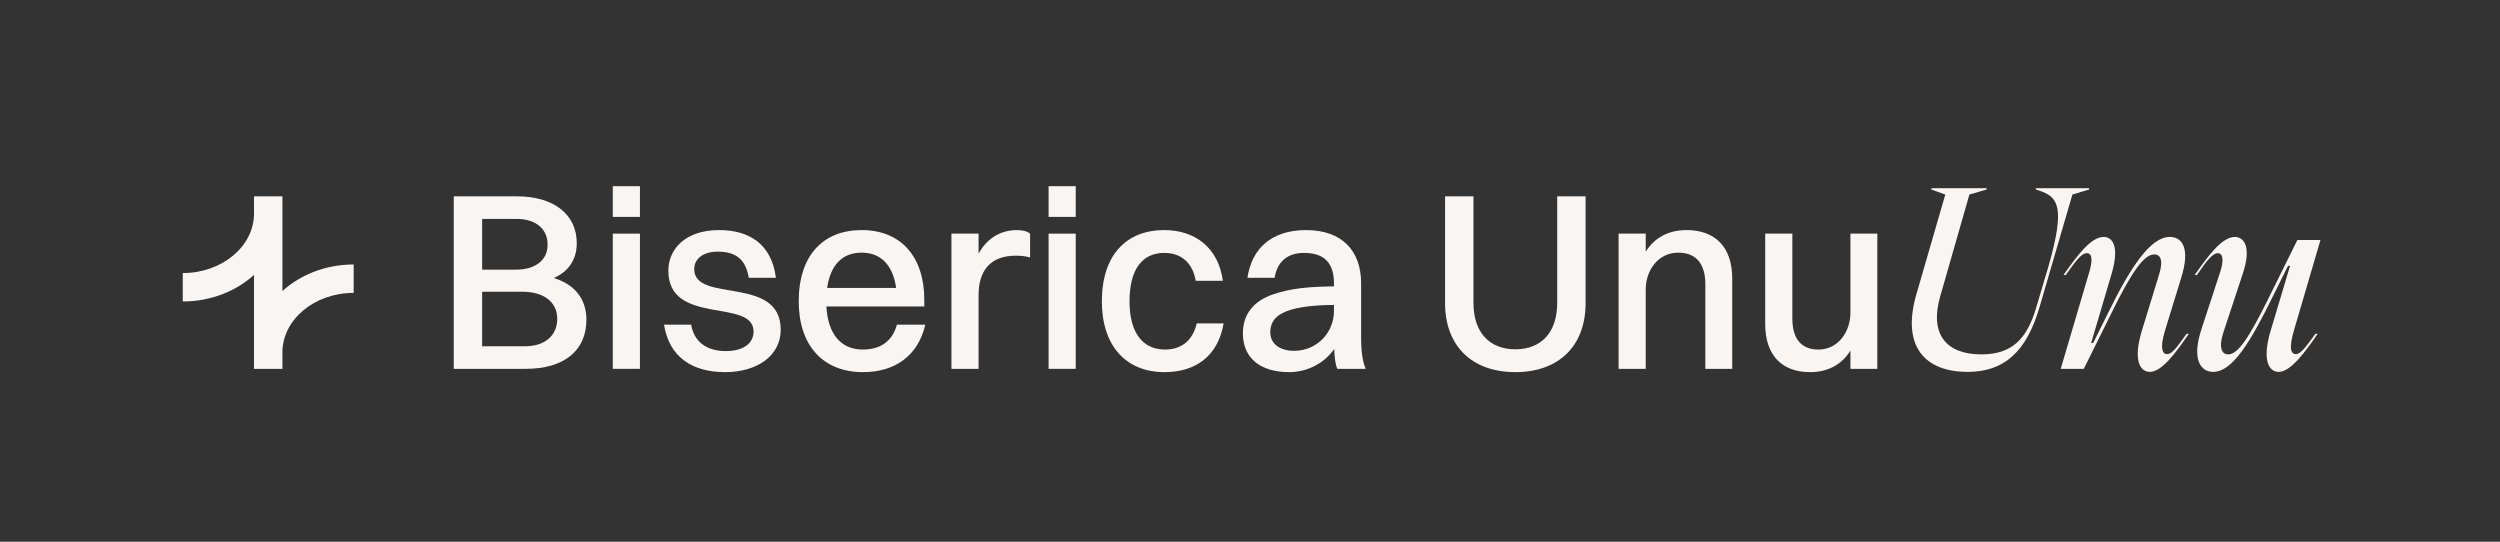 <svg width="3655" height="792" viewBox="0 0 3655 792" fill="none" xmlns="http://www.w3.org/2000/svg">
<rect x="0" y="0" width="3655" height="792" fill="#333333" stroke="none"/>
<mask id="mask0_121_1434" style="mask-type:luminance" maskUnits="userSpaceOnUse" x="0" y="0" width="3655" height="792">
<path d="M0 0.001H3654.54V791.199H0V0.001Z" fill="white"/>
</mask>
<g mask="url(#mask0_121_1434)">
<path d="M704.91 426.497V506.232H767.586C796.884 506.232 814.684 490.285 814.684 466.178C814.684 442.072 795.772 426.497 763.506 426.497H704.91ZM704.91 320.06V394.232H754.234C783.903 394.232 800.592 379.397 800.592 357.888C800.592 334.522 783.532 320.06 754.976 320.06H704.91ZM663.374 287.053H756.088C809.492 287.053 843.242 313.384 843.242 355.662C843.242 379.026 831.374 397.198 809.492 406.47C840.646 415.741 857.334 437.624 857.334 467.29C857.334 512.906 824.327 539.238 768.698 539.238H663.374V287.053Z" fill="#F9F5F2 "/>
<path d="M895.906 341.568H935.587V539.236H895.906V341.568ZM895.906 272.218H935.587V317.092H895.906V272.218Z" fill="#F9F5F2 "/>
<path d="M1141.41 482.125C1141.41 519.583 1107.67 544.059 1059.82 544.059C1011.98 544.059 978.236 521.809 970.818 474.708H1010.5C1014.58 499.557 1033.12 513.277 1060.94 513.277C1087.64 513.277 1101.73 501.411 1101.73 484.723C1101.73 435.397 977.122 476.933 977.122 395.715C977.122 364.933 1001.23 336.377 1051.29 336.377C1095.43 336.377 1128.06 356.775 1134.37 406.1H1094.69C1090.23 378.284 1074.66 367.901 1049.44 367.901C1027.56 367.901 1014.95 378.656 1014.95 393.491C1014.95 443.927 1141.41 401.649 1141.41 482.125Z" fill="#F9F5F2 "/>
<path d="M1209.28 420.933H1310.16C1305.34 387.556 1287.9 369.383 1259.72 369.383C1231.16 369.383 1214.1 387.556 1209.28 420.933ZM1261.57 544.059C1203.35 544.059 1167.74 505.119 1167.74 440.588C1167.74 373.463 1203.35 336.376 1259.72 336.376C1316.83 336.376 1351.32 374.947 1351.32 438.363V448.005H1208.17C1210.39 488.429 1229.31 511.051 1261.57 511.051C1286.79 511.051 1304.59 499.185 1311.27 474.707H1352.8C1342.05 520.695 1307.93 544.059 1261.57 544.059Z" fill="#F9F5F2 "/>
<path d="M1391 341.568H1430.68V370.866C1443.66 347.131 1464.06 336.375 1487.05 336.375C1494.84 336.375 1502.26 338.23 1505.97 341.568V376.428C1500.03 374.574 1492.99 373.832 1484.83 373.832C1447 373.832 1430.68 396.826 1430.68 431.316V539.236H1391V341.568Z" fill="#F9F5F2 "/>
<path d="M1533.04 341.568H1572.73V539.236H1533.04V341.568ZM1533.04 272.218H1572.73V317.092H1533.04V272.218Z" fill="#F9F5F2 "/>
<path d="M1748.14 410.549C1743.32 382.364 1725.15 369.755 1702.15 369.755C1669.15 369.755 1651.35 394.973 1651.35 440.589C1651.35 485.463 1669.89 511.052 1703.27 511.052C1727 511.052 1743.69 498.073 1749.62 472.853H1788.94C1780.41 522.177 1746.29 544.059 1702.53 544.059C1645.41 544.059 1610.92 504.748 1610.92 440.589C1610.92 373.464 1646.15 336.377 1702.15 336.377C1746.29 336.377 1781.15 361.225 1787.82 410.549H1748.14Z" fill="#F9F5F2 "/>
<path d="M1892.03 512.905C1925.04 512.905 1950.26 486.574 1950.26 454.679V445.779C1874.23 446.522 1857.17 463.211 1857.17 485.833C1857.17 502.521 1870.89 512.905 1892.03 512.905ZM1823.79 406.098C1830.1 362.337 1860.14 336.375 1909.46 336.375C1963.24 336.375 1989.94 367.899 1989.94 413.886V491.023C1989.94 514.759 1992.16 528.482 1996.61 539.237H1955.08C1952.11 531.819 1951 521.435 1950.63 510.31C1933.94 533.674 1908.35 544.057 1884.62 544.057C1844.56 544.057 1817.12 525.145 1817.12 487.315C1817.12 460.243 1831.95 440.217 1861.62 430.205C1887.95 421.303 1914.65 419.078 1950.26 418.707V414.257C1950.26 385.33 1936.91 369.754 1906.5 369.754C1880.91 369.754 1867.18 383.846 1863.48 406.098H1823.79Z" fill="#F9F5F2 "/>
<path d="M2215.42 544.059C2152.01 544.059 2112.7 505.86 2112.7 443.185V287.053H2154.23V443.185C2154.23 485.463 2177.23 510.683 2215.42 510.683C2253.99 510.683 2276.62 485.093 2276.62 443.185V287.053H2318.15V443.185C2318.15 505.86 2278.84 544.059 2215.42 544.059Z" fill="#F9F5F2 "/>
<path d="M2366.37 341.568H2406.05V367.899C2419.4 346.76 2440.17 336.375 2465.76 336.375C2506.92 336.375 2532.51 360.482 2532.51 407.211V539.236H2493.2V415.37C2493.2 386.812 2480.59 369.383 2453.52 369.383C2423.85 369.383 2406.05 395.714 2406.05 423.158V539.236H2366.37V341.568Z" fill="#F9F5F2 "/>
<path d="M2705.33 341.569H2744.64V539.237H2705.33V512.536C2692.35 533.675 2671.58 544.059 2646.37 544.059C2605.94 544.059 2580.72 520.323 2580.72 473.596V341.569H2620.4V465.436C2620.4 493.993 2632.27 511.052 2658.6 511.052C2687.53 511.052 2705.33 484.721 2705.33 457.277V341.569Z" fill="#F9F5F2 "/>
<path d="M2823.64 275.185H2904.48V277.04L2879.26 284.457L2836.62 433.172C2820.67 488.431 2845.15 518.1 2896.7 518.1C2940.46 518.1 2963.45 496.96 2977.54 447.636L2994.97 389.04C3019.82 301.888 3009.07 287.795 2980.88 278.524L2976.43 277.04V275.185H3054.31V277.04L3029.84 284.457L2981.99 448.377C2962.71 515.132 2929.33 543.689 2876.67 543.689C2814.74 543.689 2779.5 506.975 2801.76 430.205L2844.03 284.457L2823.64 277.04V275.185Z" fill="#F9F5F2 "/>
<path d="M3050.98 370.125C3042.82 370.125 3033.92 382.735 3020.2 402.019H3016.86C3035.03 376.429 3056.17 346.391 3075.45 346.391C3088.8 346.391 3098.82 360.483 3087.32 399.795L3057.28 501.411H3060.25L3082.5 456.536C3115.14 390.152 3144.06 346.391 3172.25 346.391C3190.05 346.391 3202.66 362.337 3188.94 406.099L3165.94 481.013C3156.3 511.423 3162.61 517.728 3168.17 517.728C3175.96 517.728 3183 506.973 3196.72 488.059H3200.06C3181.89 514.391 3161.12 543.689 3142.95 543.689C3129.97 543.689 3117.36 528.855 3131.82 482.125L3156.3 402.391C3163.72 379.027 3157.78 371.98 3149.63 371.98C3135.16 371.98 3117.73 394.601 3086.21 459.132L3046.53 539.237H3012.78L3054.68 397.199C3060.99 375.688 3056.54 370.125 3050.98 370.125Z" fill="#F9F5F2 "/>
<path d="M3267.19 346.389C3280.54 346.389 3292.04 360.482 3279.06 399.793L3250.87 485.092C3242.71 509.568 3249.02 518.098 3257.55 518.098C3271.64 518.098 3287.59 495.476 3319.11 430.945L3358.79 350.84H3392.54L3354.34 481.012C3345.07 511.422 3350.26 517.727 3356.57 517.727C3363.61 517.727 3371.4 506.973 3385.12 488.058H3388.46C3370.29 514.39 3349.15 543.688 3331.35 543.688C3318.37 543.688 3305.76 528.853 3320.22 481.753L3348.04 388.668H3345.07L3322.82 433.542C3290.18 499.926 3263.85 543.688 3235.67 543.688C3217.49 543.688 3203.77 525.885 3218.61 481.012L3246.05 397.197C3252.73 376.8 3247.91 370.124 3242.71 370.124C3234.18 370.124 3225.28 382.733 3211.93 402.018H3208.59C3226.77 376.429 3247.91 346.389 3267.19 346.389Z" fill="#F9F5F2 "/>
<path d="M412.898 539.307H371.36V401.959C344.887 425.875 307.968 440.737 267.188 440.737V399.2C324.63 399.2 371.36 360.131 371.36 312.109V286.999H412.898V425.448C439.371 401.533 476.288 386.671 517.068 386.671V428.208C459.628 428.208 412.898 467.276 412.898 515.299V539.307Z" fill="#F9F5F2 "/>
</g>
</svg>

